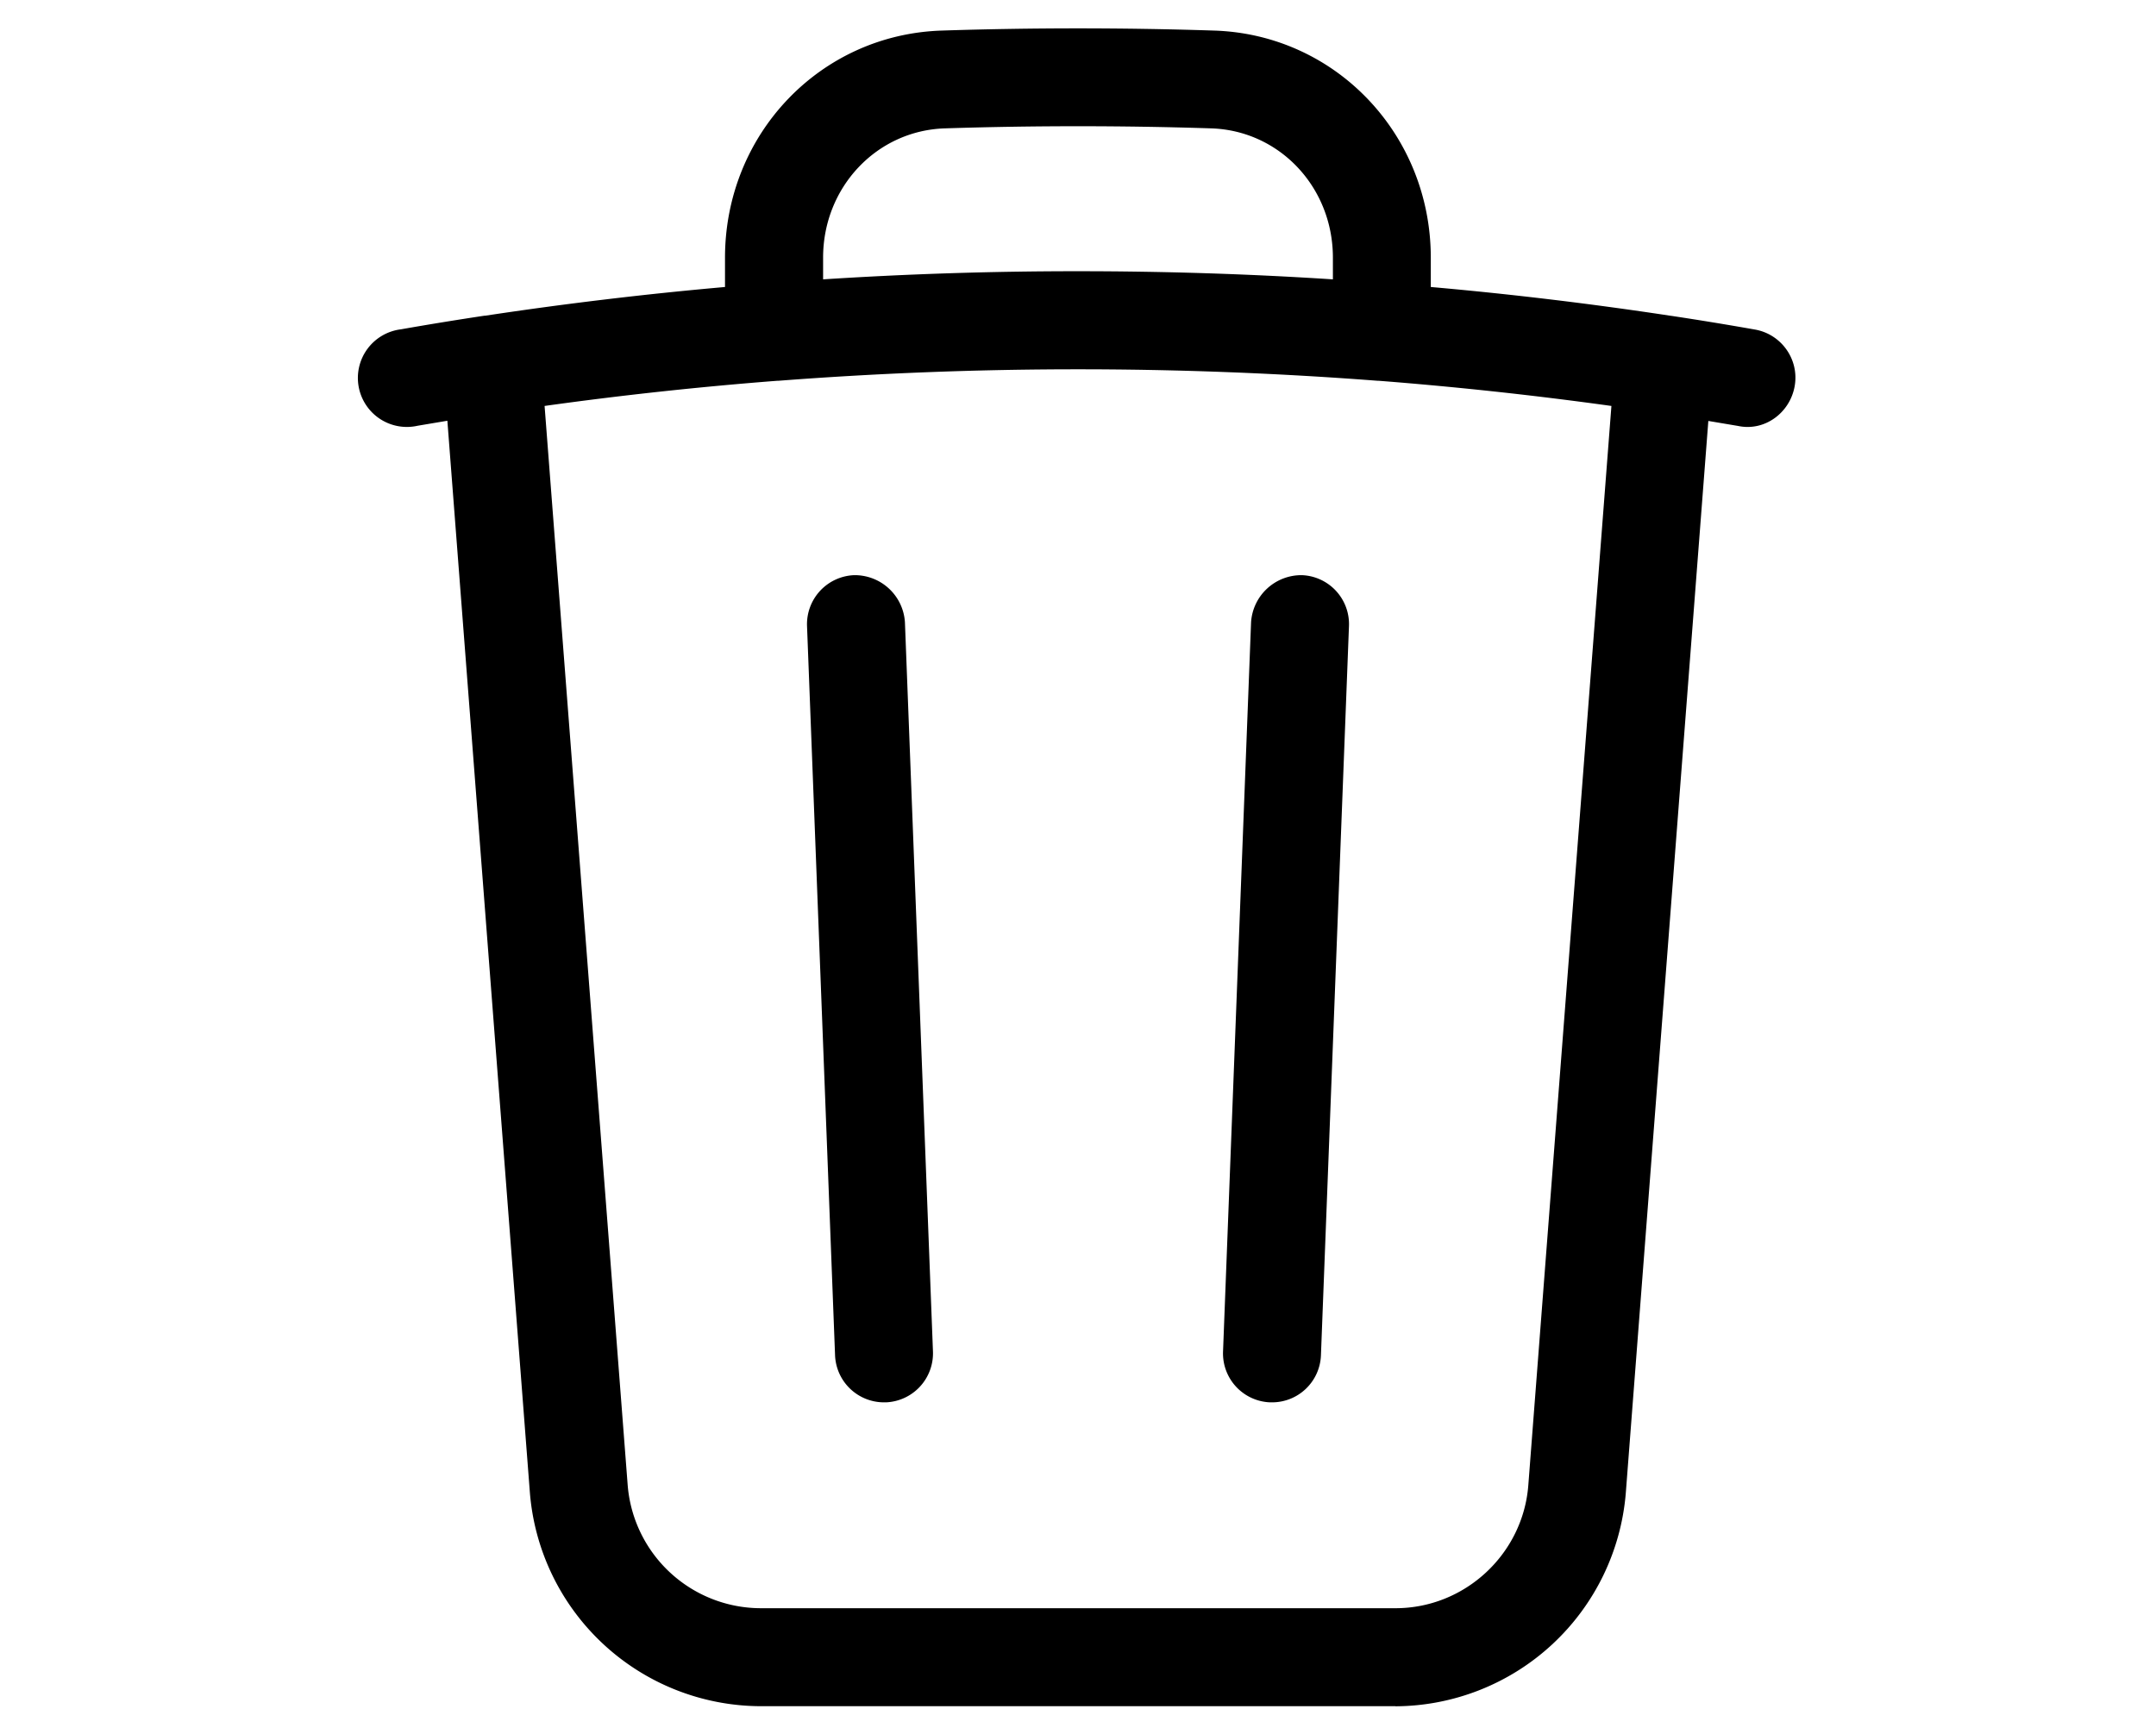 <svg fill="currentColor" xmlns="http://www.w3.org/2000/svg" width="22" height="17.7" viewBox="0 0 22 17.7"><path d="M14.24 17.413H7.759a2.37 2.37 0 0 1-2.352-2.179l-.842-10.94-.303.051a.5.5 0 1 1-.171-.984c.284-.05.567-.096.852-.139h.008a39.836 39.836 0 0 1 2.447-.293v-.298c0-1.262.972-2.28 2.213-2.319.921-.03 1.855-.03 2.777 0C13.628.351 14.6 1.37 14.6 2.631v.298c.818.072 1.64.171 2.449.294h.002c.286.043.571.09.855.14.272.047.455.306.407.578s-.306.464-.578.406l-.303-.051-.842 10.939a2.37 2.37 0 0 1-2.352 2.179Zm-6.479-1h6.479c.706 0 1.301-.551 1.355-1.255l.848-11.015a39.635 39.635 0 0 0-2.376-.257h-.01a39.995 39.995 0 0 0-6.114 0h-.01c-.791.061-1.588.147-2.376.257l.848 11.015a1.365 1.365 0 0 0 1.355 1.255h.001ZM11 2.768c.868 0 1.737.027 2.601.083v-.222c0-.719-.546-1.298-1.244-1.319a42.312 42.312 0 0 0-2.713 0c-.698.021-1.245.601-1.245 1.319v.222A40.25 40.25 0 0 1 11 2.768Zm1.98 11.544h-.02a.5.5 0 0 1-.48-.52l.286-7.442a.514.514 0 0 1 .519-.48.5.5 0 0 1 .48.52l-.286 7.442a.499.499 0 0 1-.499.48Zm-3.96 0a.5.5 0 0 1-.499-.48L8.235 6.39a.501.501 0 0 1 .48-.52.513.513 0 0 1 .519.48l.286 7.442a.501.501 0 0 1-.48.52h-.02Z"/></svg>